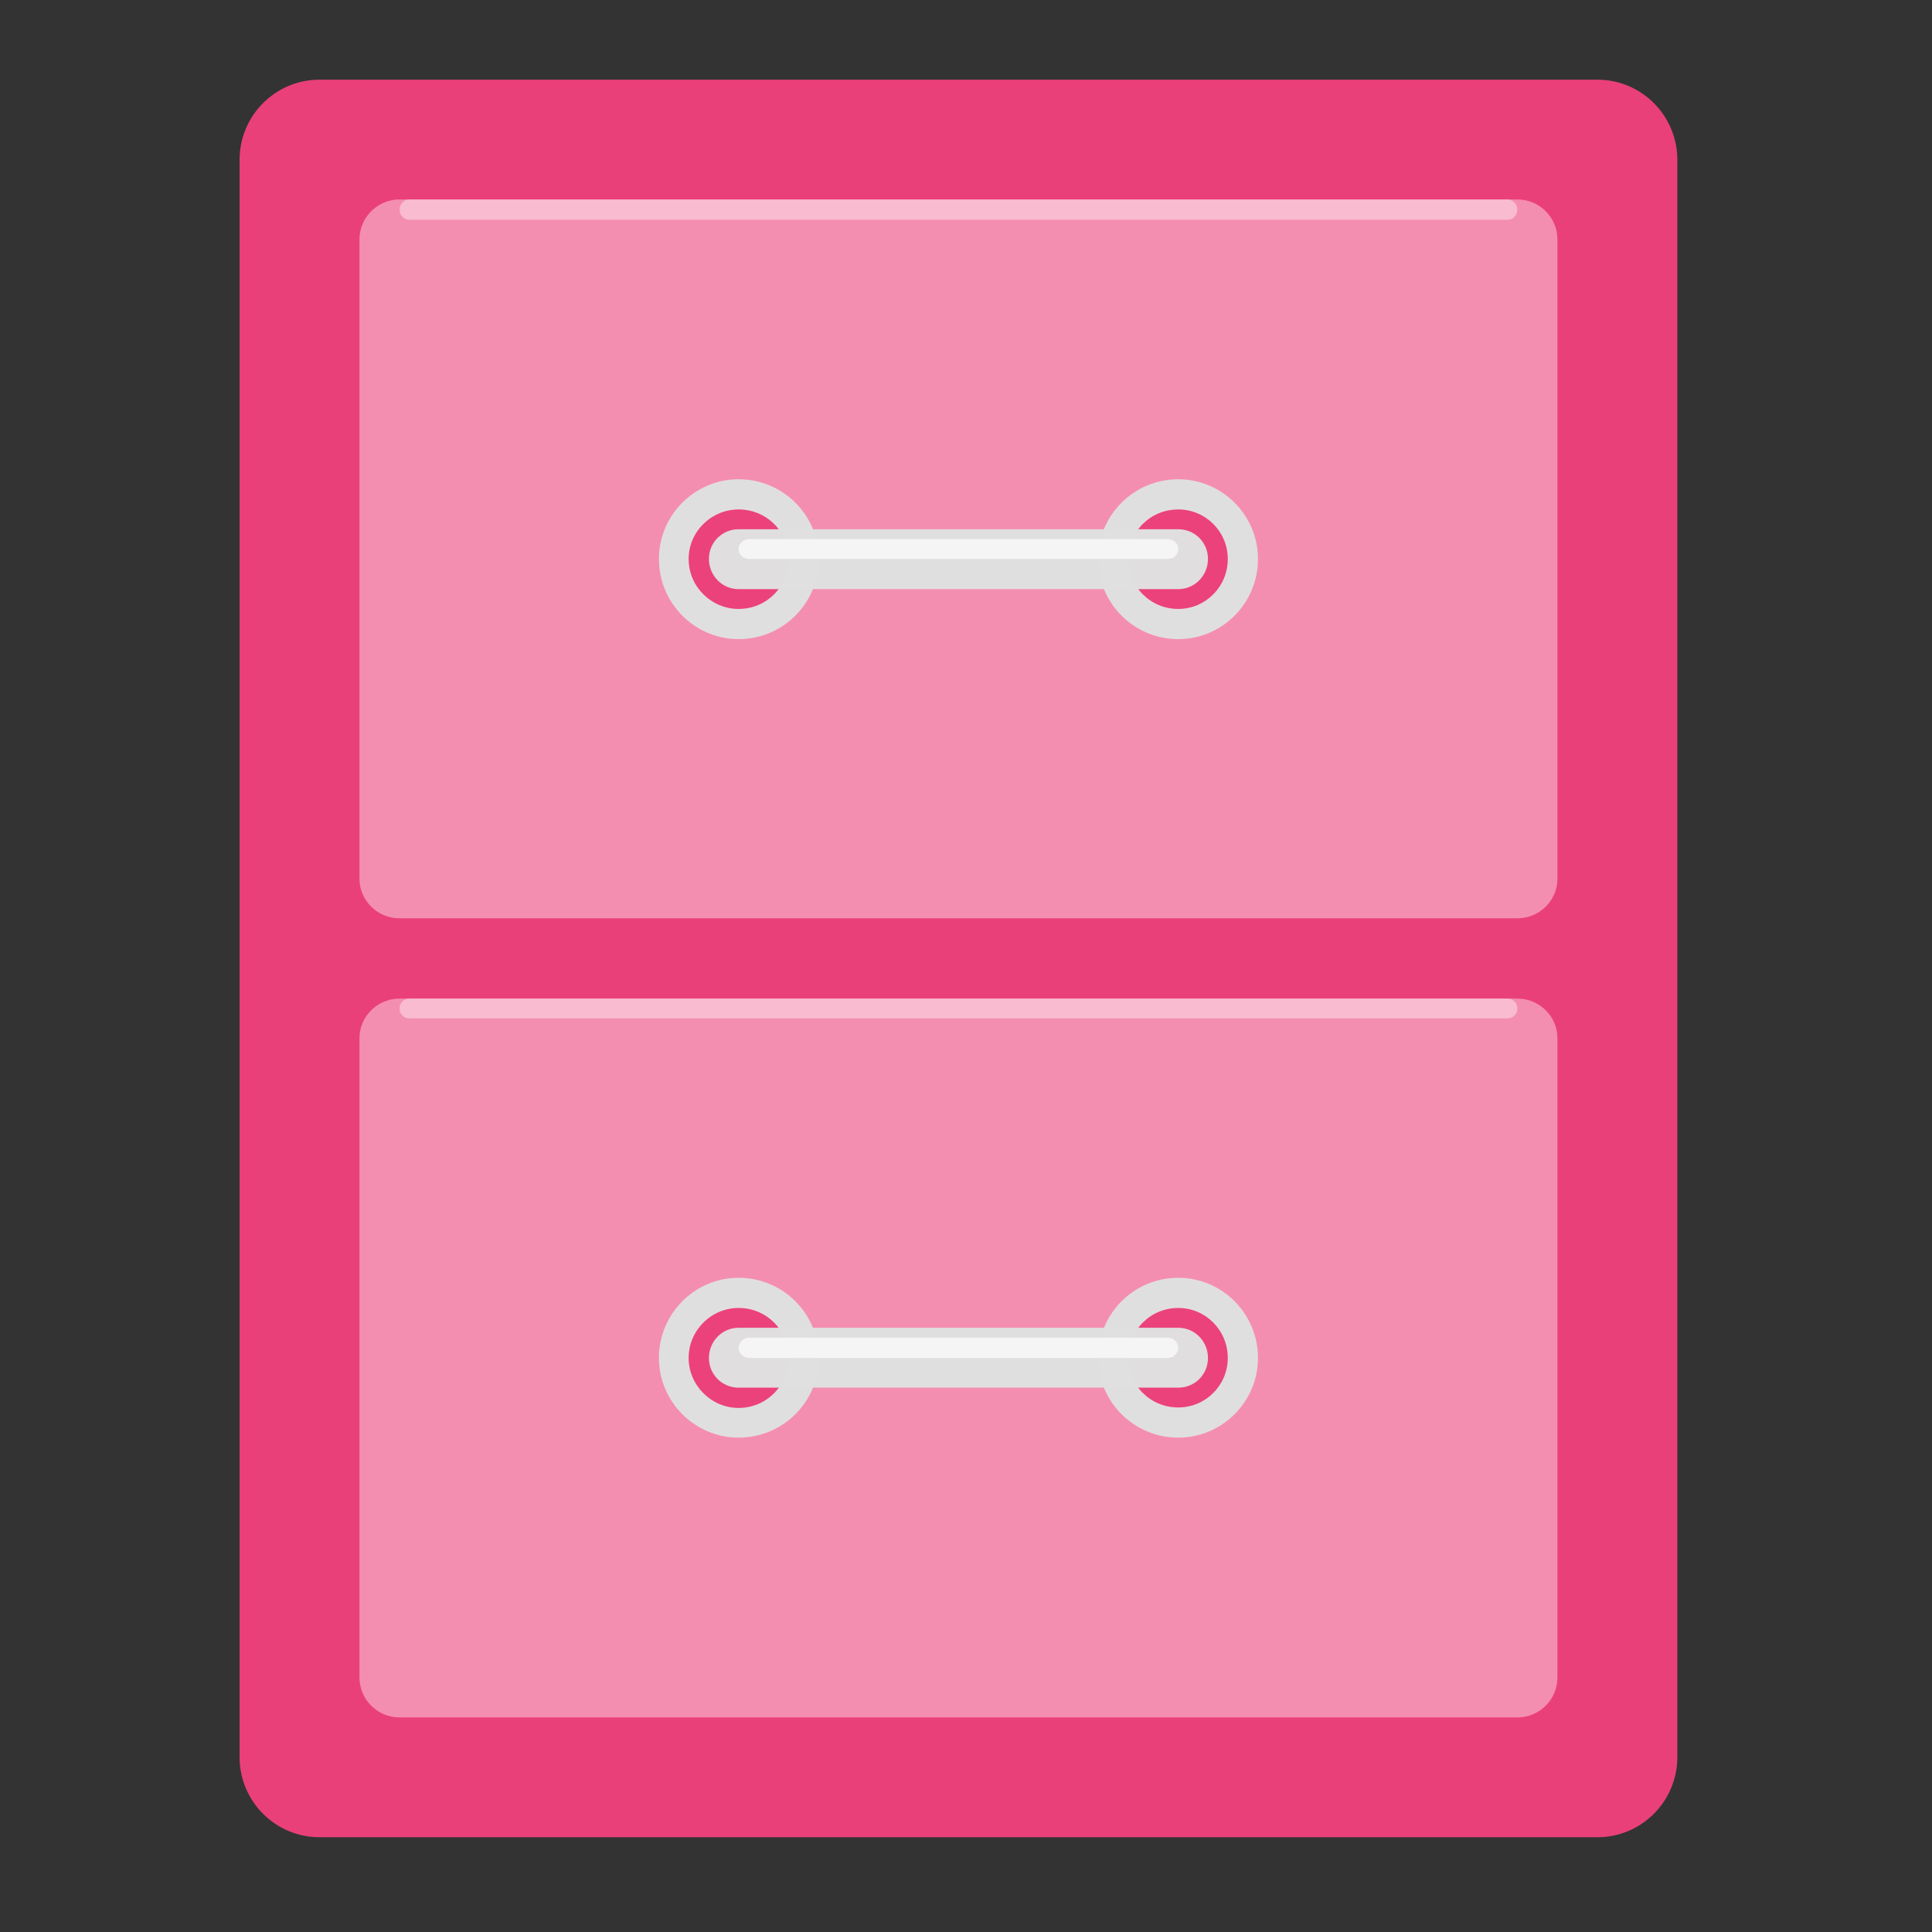 
<svg xmlns="http://www.w3.org/2000/svg" xmlns:xlink="http://www.w3.org/1999/xlink" width="16px" height="16px" viewBox="0 0 16 16" version="1.1">
<rect x="0" y="0" width="16" height="16" fill="#333333" stroke="none"/>
<defs>
<filter id="alpha" filterUnits="objectBoundingBox" x="0%" y="0%" width="100%" height="100%">
  <feColorMatrix type="matrix" in="SourceGraphic" values="0 0 0 0 1 0 0 0 0 1 0 0 0 0 1 0 0 0 1 0"/>
</filter>
<mask id="mask0">
  <g filter="url(#alpha)">
<rect x="0" y="0" width="16" height="16" style="fill:rgb(0%,0%,0%);fill-opacity:0.986;stroke:none;"/>
  </g>
</mask>
<clipPath id="clip1">
  <rect x="0" y="0" width="16" height="16"/>
</clipPath>
<g id="surface5" clip-path="url(#clip1)">
<path style=" stroke:none;fill-rule:nonzero;fill:rgb(92.549%,25.098%,47.843%);fill-opacity:1;" d="M 2.645 0.66 L 13.23 0.66 C 13.594 0.66 13.891 0.957 13.891 1.324 L 13.891 14.551 C 13.891 14.918 13.594 15.215 13.23 15.215 L 2.645 15.215 C 2.281 15.215 1.984 14.918 1.984 14.551 L 1.984 1.324 C 1.984 0.957 2.281 0.66 2.645 0.66 Z M 2.645 0.66 "/>
</g>
<mask id="mask1">
  <g filter="url(#alpha)">
<rect x="0" y="0" width="16" height="16" style="fill:rgb(0%,0%,0%);fill-opacity:0.986;stroke:none;"/>
  </g>
</mask>
<clipPath id="clip2">
  <rect x="0" y="0" width="16" height="16"/>
</clipPath>
<g id="surface8" clip-path="url(#clip2)">
<path style=" stroke:none;fill-rule:nonzero;fill:rgb(95.686%,56.078%,69.412%);fill-opacity:1;" d="M 3.309 1.652 L 12.566 1.652 C 12.75 1.652 12.898 1.801 12.898 1.984 L 12.898 7.277 C 12.898 7.457 12.75 7.605 12.566 7.605 L 3.309 7.605 C 3.125 7.605 2.977 7.457 2.977 7.277 L 2.977 1.984 C 2.977 1.801 3.125 1.652 3.309 1.652 Z M 3.309 1.652 "/>
</g>
<mask id="mask2">
  <g filter="url(#alpha)">
<rect x="0" y="0" width="16" height="16" style="fill:rgb(0%,0%,0%);fill-opacity:0.986;stroke:none;"/>
  </g>
</mask>
<clipPath id="clip3">
  <rect x="0" y="0" width="16" height="16"/>
</clipPath>
<g id="surface11" clip-path="url(#clip3)">
<path style=" stroke:none;fill-rule:nonzero;fill:rgb(95.686%,56.078%,69.412%);fill-opacity:1;" d="M 3.309 8.27 L 12.566 8.27 C 12.75 8.27 12.898 8.418 12.898 8.598 L 12.898 13.891 C 12.898 14.074 12.75 14.223 12.566 14.223 L 3.309 14.223 C 3.125 14.223 2.977 14.074 2.977 13.891 L 2.977 8.598 C 2.977 8.418 3.125 8.27 3.309 8.27 Z M 3.309 8.27 "/>
</g>
<mask id="mask3">
  <g filter="url(#alpha)">
<rect x="0" y="0" width="16" height="16" style="fill:rgb(0%,0%,0%);fill-opacity:0.986;stroke:none;"/>
  </g>
</mask>
<clipPath id="clip4">
  <rect x="0" y="0" width="16" height="16"/>
</clipPath>
<g id="surface14" clip-path="url(#clip4)">
<path style=" stroke:none;fill-rule:nonzero;fill:rgb(87.843%,87.843%,87.843%);fill-opacity:1;" d="M 6.117 3.969 C 6.484 3.969 6.781 4.266 6.781 4.629 C 6.781 4.996 6.484 5.293 6.117 5.293 C 5.754 5.293 5.457 4.996 5.457 4.629 C 5.457 4.266 5.754 3.969 6.117 3.969 Z M 6.117 3.969 "/>
</g>
<mask id="mask4">
  <g filter="url(#alpha)">
<rect x="0" y="0" width="16" height="16" style="fill:rgb(0%,0%,0%);fill-opacity:0.986;stroke:none;"/>
  </g>
</mask>
<clipPath id="clip5">
  <rect x="0" y="0" width="16" height="16"/>
</clipPath>
<g id="surface17" clip-path="url(#clip5)">
<path style=" stroke:none;fill-rule:nonzero;fill:rgb(92.549%,25.098%,47.843%);fill-opacity:1;" d="M 6.117 4.219 C 6.348 4.219 6.531 4.402 6.531 4.629 C 6.531 4.859 6.348 5.043 6.117 5.043 C 5.891 5.043 5.703 4.859 5.703 4.629 C 5.703 4.402 5.891 4.219 6.117 4.219 Z M 6.117 4.219 "/>
</g>
<mask id="mask5">
  <g filter="url(#alpha)">
<rect x="0" y="0" width="16" height="16" style="fill:rgb(0%,0%,0%);fill-opacity:0.986;stroke:none;"/>
  </g>
</mask>
<clipPath id="clip6">
  <rect x="0" y="0" width="16" height="16"/>
</clipPath>
<g id="surface20" clip-path="url(#clip6)">
<path style=" stroke:none;fill-rule:nonzero;fill:rgb(87.843%,87.843%,87.843%);fill-opacity:1;" d="M 9.758 3.969 C 10.121 3.969 10.418 4.266 10.418 4.629 C 10.418 4.996 10.121 5.293 9.758 5.293 C 9.391 5.293 9.094 4.996 9.094 4.629 C 9.094 4.266 9.391 3.969 9.758 3.969 Z M 9.758 3.969 "/>
</g>
<mask id="mask6">
  <g filter="url(#alpha)">
<rect x="0" y="0" width="16" height="16" style="fill:rgb(0%,0%,0%);fill-opacity:0.986;stroke:none;"/>
  </g>
</mask>
<clipPath id="clip7">
  <rect x="0" y="0" width="16" height="16"/>
</clipPath>
<g id="surface23" clip-path="url(#clip7)">
<path style=" stroke:none;fill-rule:nonzero;fill:rgb(92.549%,25.098%,47.843%);fill-opacity:1;" d="M 9.758 4.219 C 9.984 4.219 10.168 4.402 10.168 4.629 C 10.168 4.859 9.984 5.043 9.758 5.043 C 9.527 5.043 9.344 4.859 9.344 4.629 C 9.344 4.402 9.527 4.219 9.758 4.219 Z M 9.758 4.219 "/>
</g>
<mask id="mask7">
  <g filter="url(#alpha)">
<rect x="0" y="0" width="16" height="16" style="fill:rgb(0%,0%,0%);fill-opacity:0.986;stroke:none;"/>
  </g>
</mask>
<clipPath id="clip8">
  <rect x="0" y="0" width="16" height="16"/>
</clipPath>
<g id="surface26" clip-path="url(#clip8)">
<path style=" stroke:none;fill-rule:nonzero;fill:rgb(87.843%,87.843%,87.843%);fill-opacity:1;" d="M 6.117 4.383 L 9.758 4.383 C 9.895 4.383 10.004 4.492 10.004 4.629 C 10.004 4.766 9.895 4.879 9.758 4.879 L 6.117 4.879 C 5.98 4.879 5.871 4.766 5.871 4.629 C 5.871 4.492 5.98 4.383 6.117 4.383 Z M 6.117 4.383 "/>
</g>
<mask id="mask8">
  <g filter="url(#alpha)">
<rect x="0" y="0" width="16" height="16" style="fill:rgb(0%,0%,0%);fill-opacity:0.986;stroke:none;"/>
  </g>
</mask>
<clipPath id="clip9">
  <rect x="0" y="0" width="16" height="16"/>
</clipPath>
<g id="surface29" clip-path="url(#clip9)">
<path style=" stroke:none;fill-rule:nonzero;fill:rgb(87.843%,87.843%,87.843%);fill-opacity:1;" d="M 6.117 10.582 C 6.484 10.582 6.781 10.879 6.781 11.246 C 6.781 11.609 6.484 11.906 6.117 11.906 C 5.754 11.906 5.457 11.609 5.457 11.246 C 5.457 10.879 5.754 10.582 6.117 10.582 Z M 6.117 10.582 "/>
</g>
<mask id="mask9">
  <g filter="url(#alpha)">
<rect x="0" y="0" width="16" height="16" style="fill:rgb(0%,0%,0%);fill-opacity:0.986;stroke:none;"/>
  </g>
</mask>
<clipPath id="clip10">
  <rect x="0" y="0" width="16" height="16"/>
</clipPath>
<g id="surface32" clip-path="url(#clip10)">
<path style=" stroke:none;fill-rule:nonzero;fill:rgb(92.549%,25.098%,47.843%);fill-opacity:1;" d="M 6.117 10.832 C 6.348 10.832 6.531 11.016 6.531 11.246 C 6.531 11.473 6.348 11.66 6.117 11.66 C 5.891 11.66 5.703 11.473 5.703 11.246 C 5.703 11.016 5.891 10.832 6.117 10.832 Z M 6.117 10.832 "/>
</g>
<mask id="mask10">
  <g filter="url(#alpha)">
<rect x="0" y="0" width="16" height="16" style="fill:rgb(0%,0%,0%);fill-opacity:0.986;stroke:none;"/>
  </g>
</mask>
<clipPath id="clip11">
  <rect x="0" y="0" width="16" height="16"/>
</clipPath>
<g id="surface35" clip-path="url(#clip11)">
<path style=" stroke:none;fill-rule:nonzero;fill:rgb(87.843%,87.843%,87.843%);fill-opacity:1;" d="M 9.758 10.582 C 10.121 10.582 10.418 10.879 10.418 11.246 C 10.418 11.609 10.121 11.906 9.758 11.906 C 9.391 11.906 9.094 11.609 9.094 11.246 C 9.094 10.879 9.391 10.582 9.758 10.582 Z M 9.758 10.582 "/>
</g>
<mask id="mask11">
  <g filter="url(#alpha)">
<rect x="0" y="0" width="16" height="16" style="fill:rgb(0%,0%,0%);fill-opacity:0.986;stroke:none;"/>
  </g>
</mask>
<clipPath id="clip12">
  <rect x="0" y="0" width="16" height="16"/>
</clipPath>
<g id="surface38" clip-path="url(#clip12)">
<path style=" stroke:none;fill-rule:nonzero;fill:rgb(92.549%,25.098%,47.843%);fill-opacity:1;" d="M 9.758 10.832 C 9.984 10.832 10.168 11.016 10.168 11.246 C 10.168 11.473 9.984 11.656 9.758 11.656 C 9.527 11.656 9.344 11.473 9.344 11.246 C 9.344 11.016 9.527 10.832 9.758 10.832 Z M 9.758 10.832 "/>
</g>
<mask id="mask12">
  <g filter="url(#alpha)">
<rect x="0" y="0" width="16" height="16" style="fill:rgb(0%,0%,0%);fill-opacity:0.986;stroke:none;"/>
  </g>
</mask>
<clipPath id="clip13">
  <rect x="0" y="0" width="16" height="16"/>
</clipPath>
<g id="surface41" clip-path="url(#clip13)">
<path style=" stroke:none;fill-rule:nonzero;fill:rgb(87.843%,87.843%,87.843%);fill-opacity:1;" d="M 6.117 10.996 L 9.758 10.996 C 9.895 10.996 10.004 11.109 10.004 11.246 C 10.004 11.383 9.895 11.492 9.758 11.492 L 6.117 11.492 C 5.98 11.492 5.871 11.383 5.871 11.246 C 5.871 11.109 5.98 10.996 6.117 10.996 Z M 6.117 10.996 "/>
</g>
<mask id="mask13">
  <g filter="url(#alpha)">
<rect x="0" y="0" width="16" height="16" style="fill:rgb(0%,0%,0%);fill-opacity:0.986;stroke:none;"/>
  </g>
</mask>
<clipPath id="clip14">
  <rect x="0" y="0" width="16" height="16"/>
</clipPath>
<g id="surface44" clip-path="url(#clip14)">
<path style=" stroke:none;fill-rule:nonzero;fill:rgb(96.078%,96.078%,96.078%);fill-opacity:1;" d="M 6.203 4.465 L 9.672 4.465 C 9.719 4.465 9.758 4.5 9.758 4.547 C 9.758 4.594 9.719 4.629 9.672 4.629 L 6.203 4.629 C 6.156 4.629 6.117 4.594 6.117 4.547 C 6.117 4.5 6.156 4.465 6.203 4.465 Z M 6.203 4.465 "/>
</g>
<mask id="mask14">
  <g filter="url(#alpha)">
<rect x="0" y="0" width="16" height="16" style="fill:rgb(0%,0%,0%);fill-opacity:0.986;stroke:none;"/>
  </g>
</mask>
<clipPath id="clip15">
  <rect x="0" y="0" width="16" height="16"/>
</clipPath>
<g id="surface47" clip-path="url(#clip15)">
<path style=" stroke:none;fill-rule:nonzero;fill:rgb(96.078%,96.078%,96.078%);fill-opacity:1;" d="M 6.203 11.078 L 9.672 11.078 C 9.719 11.078 9.758 11.117 9.758 11.164 C 9.758 11.207 9.719 11.246 9.672 11.246 L 6.203 11.246 C 6.156 11.246 6.117 11.207 6.117 11.164 C 6.117 11.117 6.156 11.078 6.203 11.078 Z M 6.203 11.078 "/>
</g>
<mask id="mask15">
  <g filter="url(#alpha)">
<rect x="0" y="0" width="16" height="16" style="fill:rgb(0%,0%,0%);fill-opacity:0.986;stroke:none;"/>
  </g>
</mask>
<clipPath id="clip16">
  <rect x="0" y="0" width="16" height="16"/>
</clipPath>
<g id="surface50" clip-path="url(#clip16)">
<path style=" stroke:none;fill-rule:nonzero;fill:rgb(97.255%,73.333%,81.569%);fill-opacity:1;" d="M 3.391 8.27 L 12.484 8.27 C 12.531 8.27 12.566 8.305 12.566 8.352 C 12.566 8.398 12.531 8.434 12.484 8.434 L 3.391 8.434 C 3.344 8.434 3.309 8.398 3.309 8.352 C 3.309 8.305 3.344 8.27 3.391 8.27 Z M 3.391 8.27 "/>
</g>
<mask id="mask16">
  <g filter="url(#alpha)">
<rect x="0" y="0" width="16" height="16" style="fill:rgb(0%,0%,0%);fill-opacity:0.986;stroke:none;"/>
  </g>
</mask>
<clipPath id="clip17">
  <rect x="0" y="0" width="16" height="16"/>
</clipPath>
<g id="surface53" clip-path="url(#clip17)">
<path style=" stroke:none;fill-rule:nonzero;fill:rgb(97.255%,73.333%,81.569%);fill-opacity:1;" d="M 3.391 1.652 L 12.484 1.652 C 12.531 1.652 12.566 1.691 12.566 1.738 C 12.566 1.781 12.531 1.82 12.484 1.82 L 3.391 1.82 C 3.344 1.82 3.309 1.781 3.309 1.738 C 3.309 1.691 3.344 1.652 3.391 1.652 Z M 3.391 1.652 "/>
</g>
</defs>
<g id="surface1">
<use xlink:href="#surface5" mask="url(#mask0)"/>
<use xlink:href="#surface8" mask="url(#mask1)"/>
<use xlink:href="#surface11" mask="url(#mask2)"/>
<use xlink:href="#surface14" mask="url(#mask3)"/>
<use xlink:href="#surface17" mask="url(#mask4)"/>
<use xlink:href="#surface20" mask="url(#mask5)"/>
<use xlink:href="#surface23" mask="url(#mask6)"/>
<use xlink:href="#surface26" mask="url(#mask7)"/>
<use xlink:href="#surface29" mask="url(#mask8)"/>
<use xlink:href="#surface32" mask="url(#mask9)"/>
<use xlink:href="#surface35" mask="url(#mask10)"/>
<use xlink:href="#surface38" mask="url(#mask11)"/>
<use xlink:href="#surface41" mask="url(#mask12)"/>
<use xlink:href="#surface44" mask="url(#mask13)"/>
<use xlink:href="#surface47" mask="url(#mask14)"/>
<use xlink:href="#surface50" mask="url(#mask15)"/>
<use xlink:href="#surface53" mask="url(#mask16)"/>
</g>
</svg>
